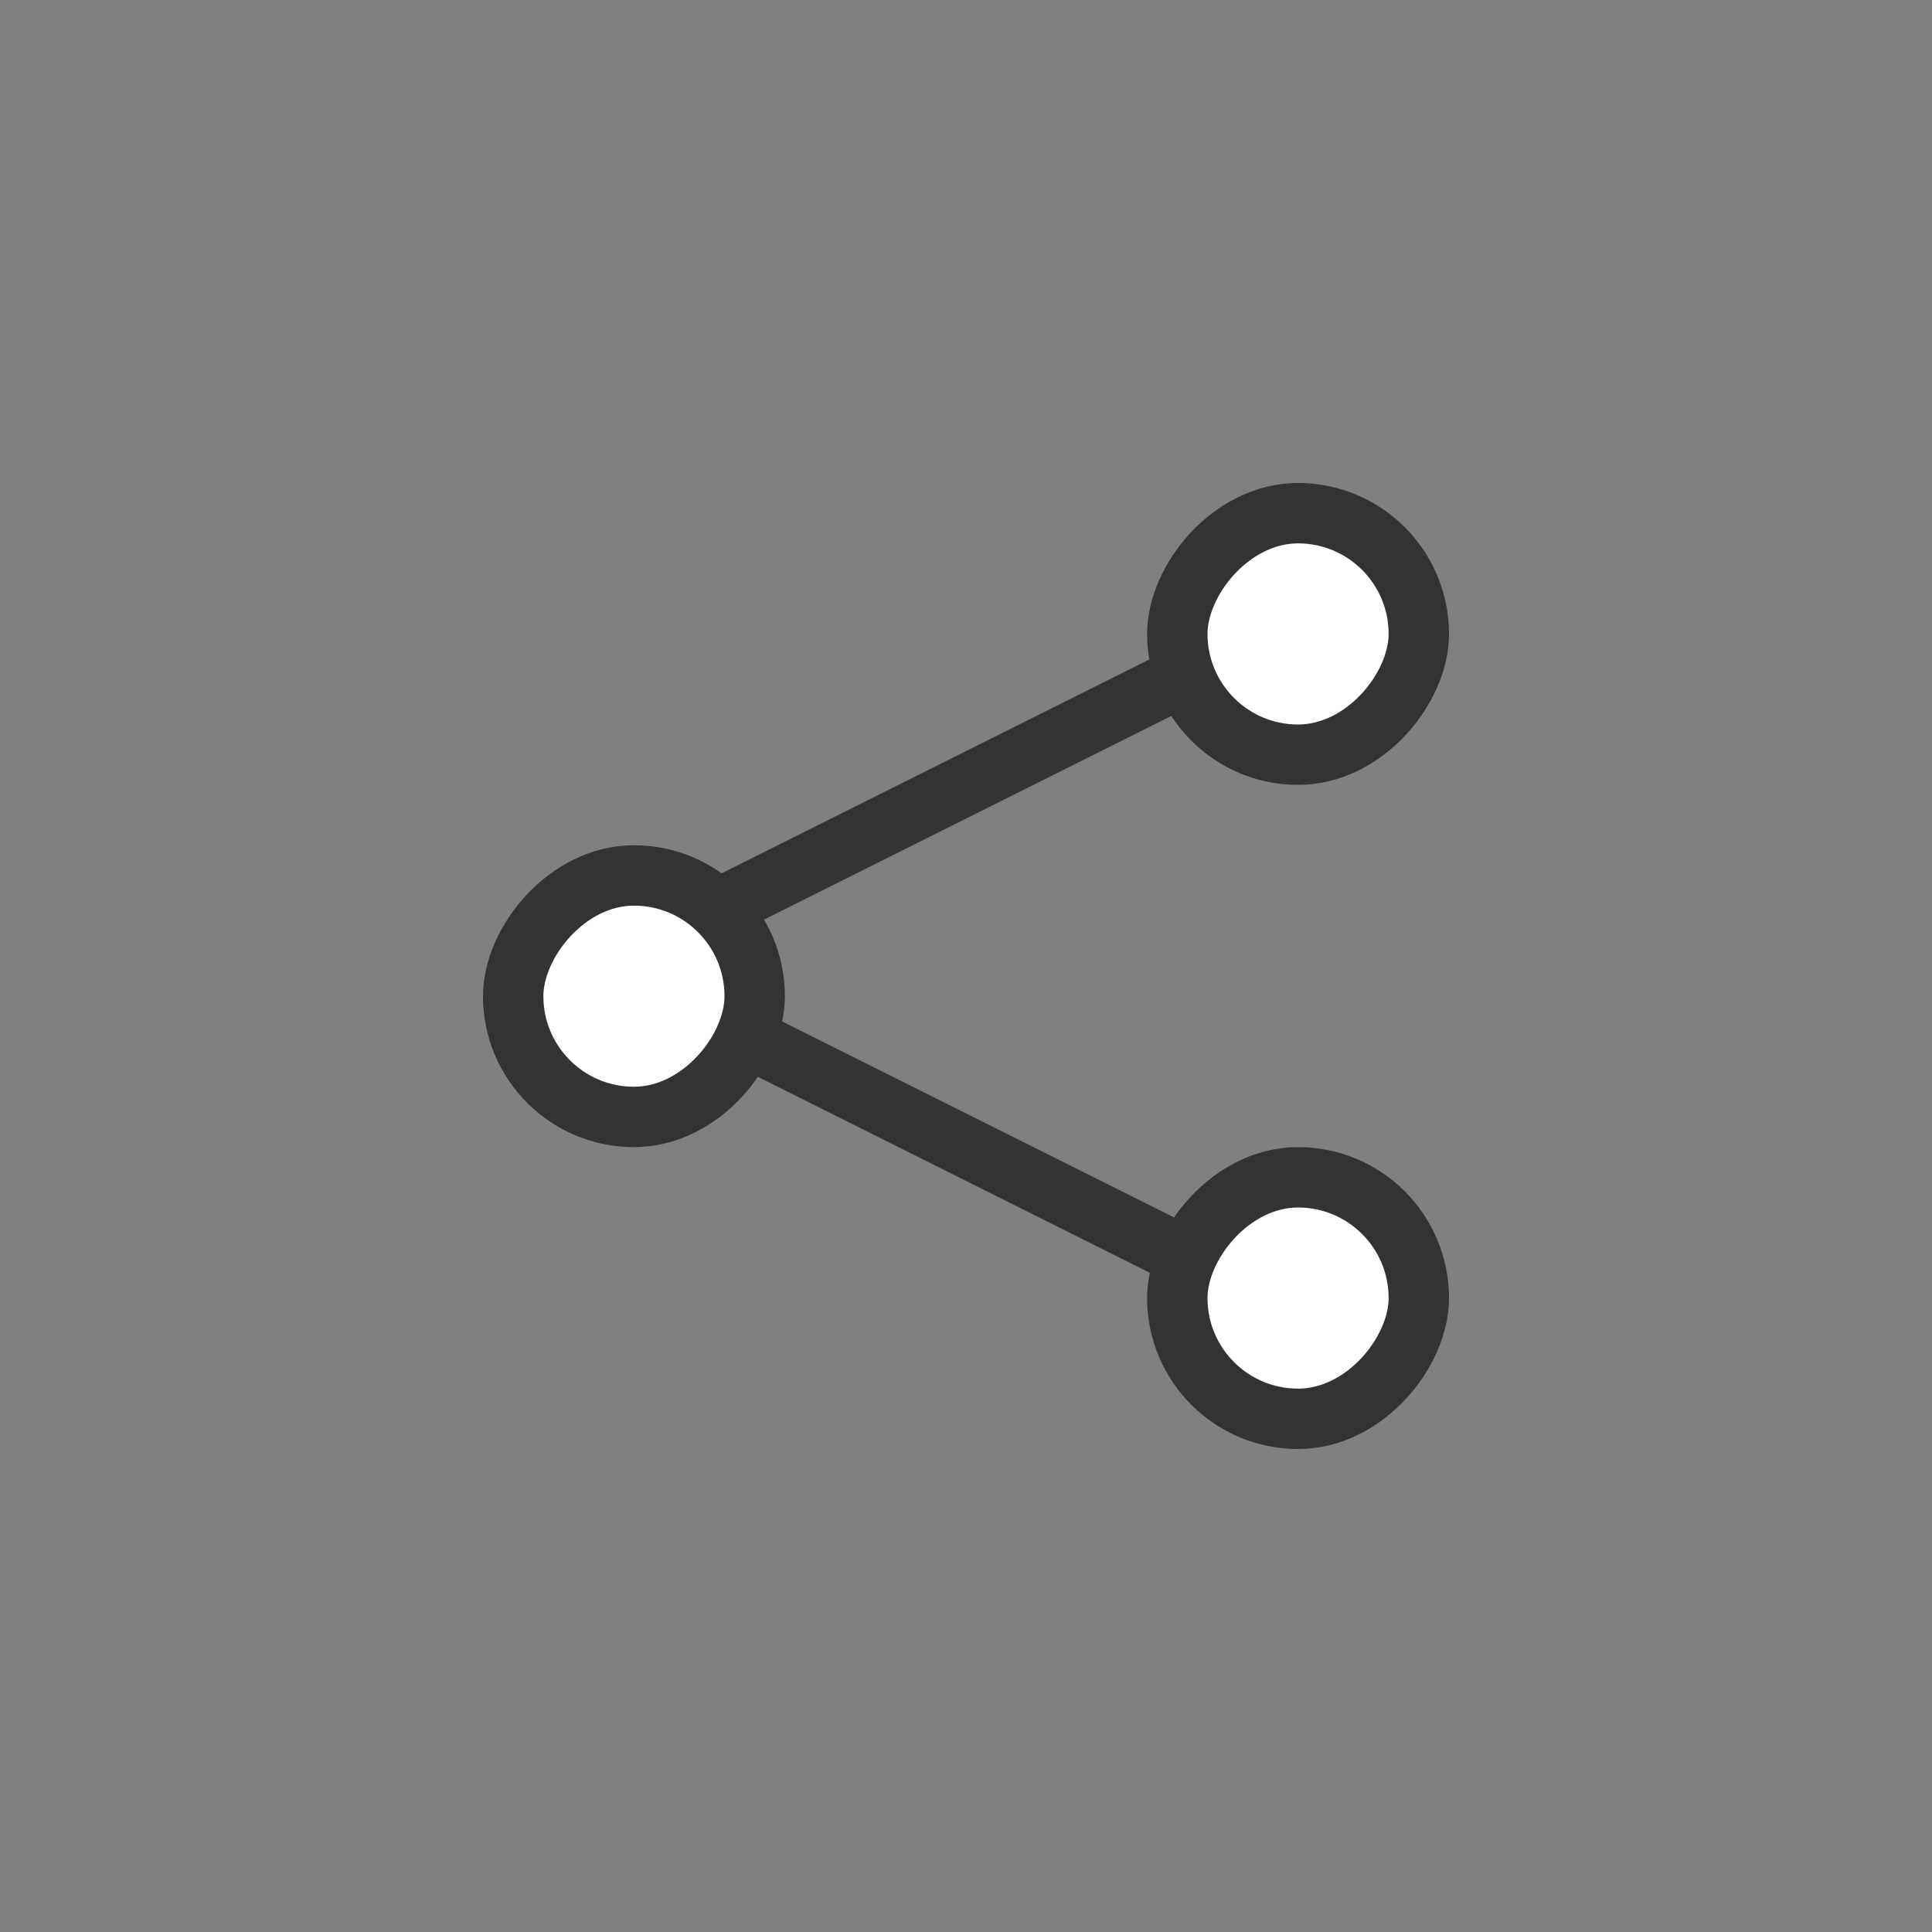 <svg width="32" height="32" viewBox="0 0 32 32" fill="none" xmlns="http://www.w3.org/2000/svg">
<rect x="0" y="0" width="32" height="32" fill="#808080" stroke="none"/>
<rect x="0.5" y="-0.5" width="4" height="4" rx="2" transform="matrix(1 0 0 -1 19 23)" fill="white" stroke="#333333"/>
<rect x="0.5" y="-0.5" width="4" height="4" rx="2" transform="matrix(1 0 0 -1 8 18)" fill="white" stroke="#333333"/>
<rect x="0.5" y="-0.5" width="4" height="4" rx="2" transform="matrix(1 0 0 -1 19 12)" fill="white" stroke="#333333"/>
<path d="M20 11L12 15" stroke="#333333"/>
<path d="M20 21L12 17" stroke="#333333"/>
</svg>
